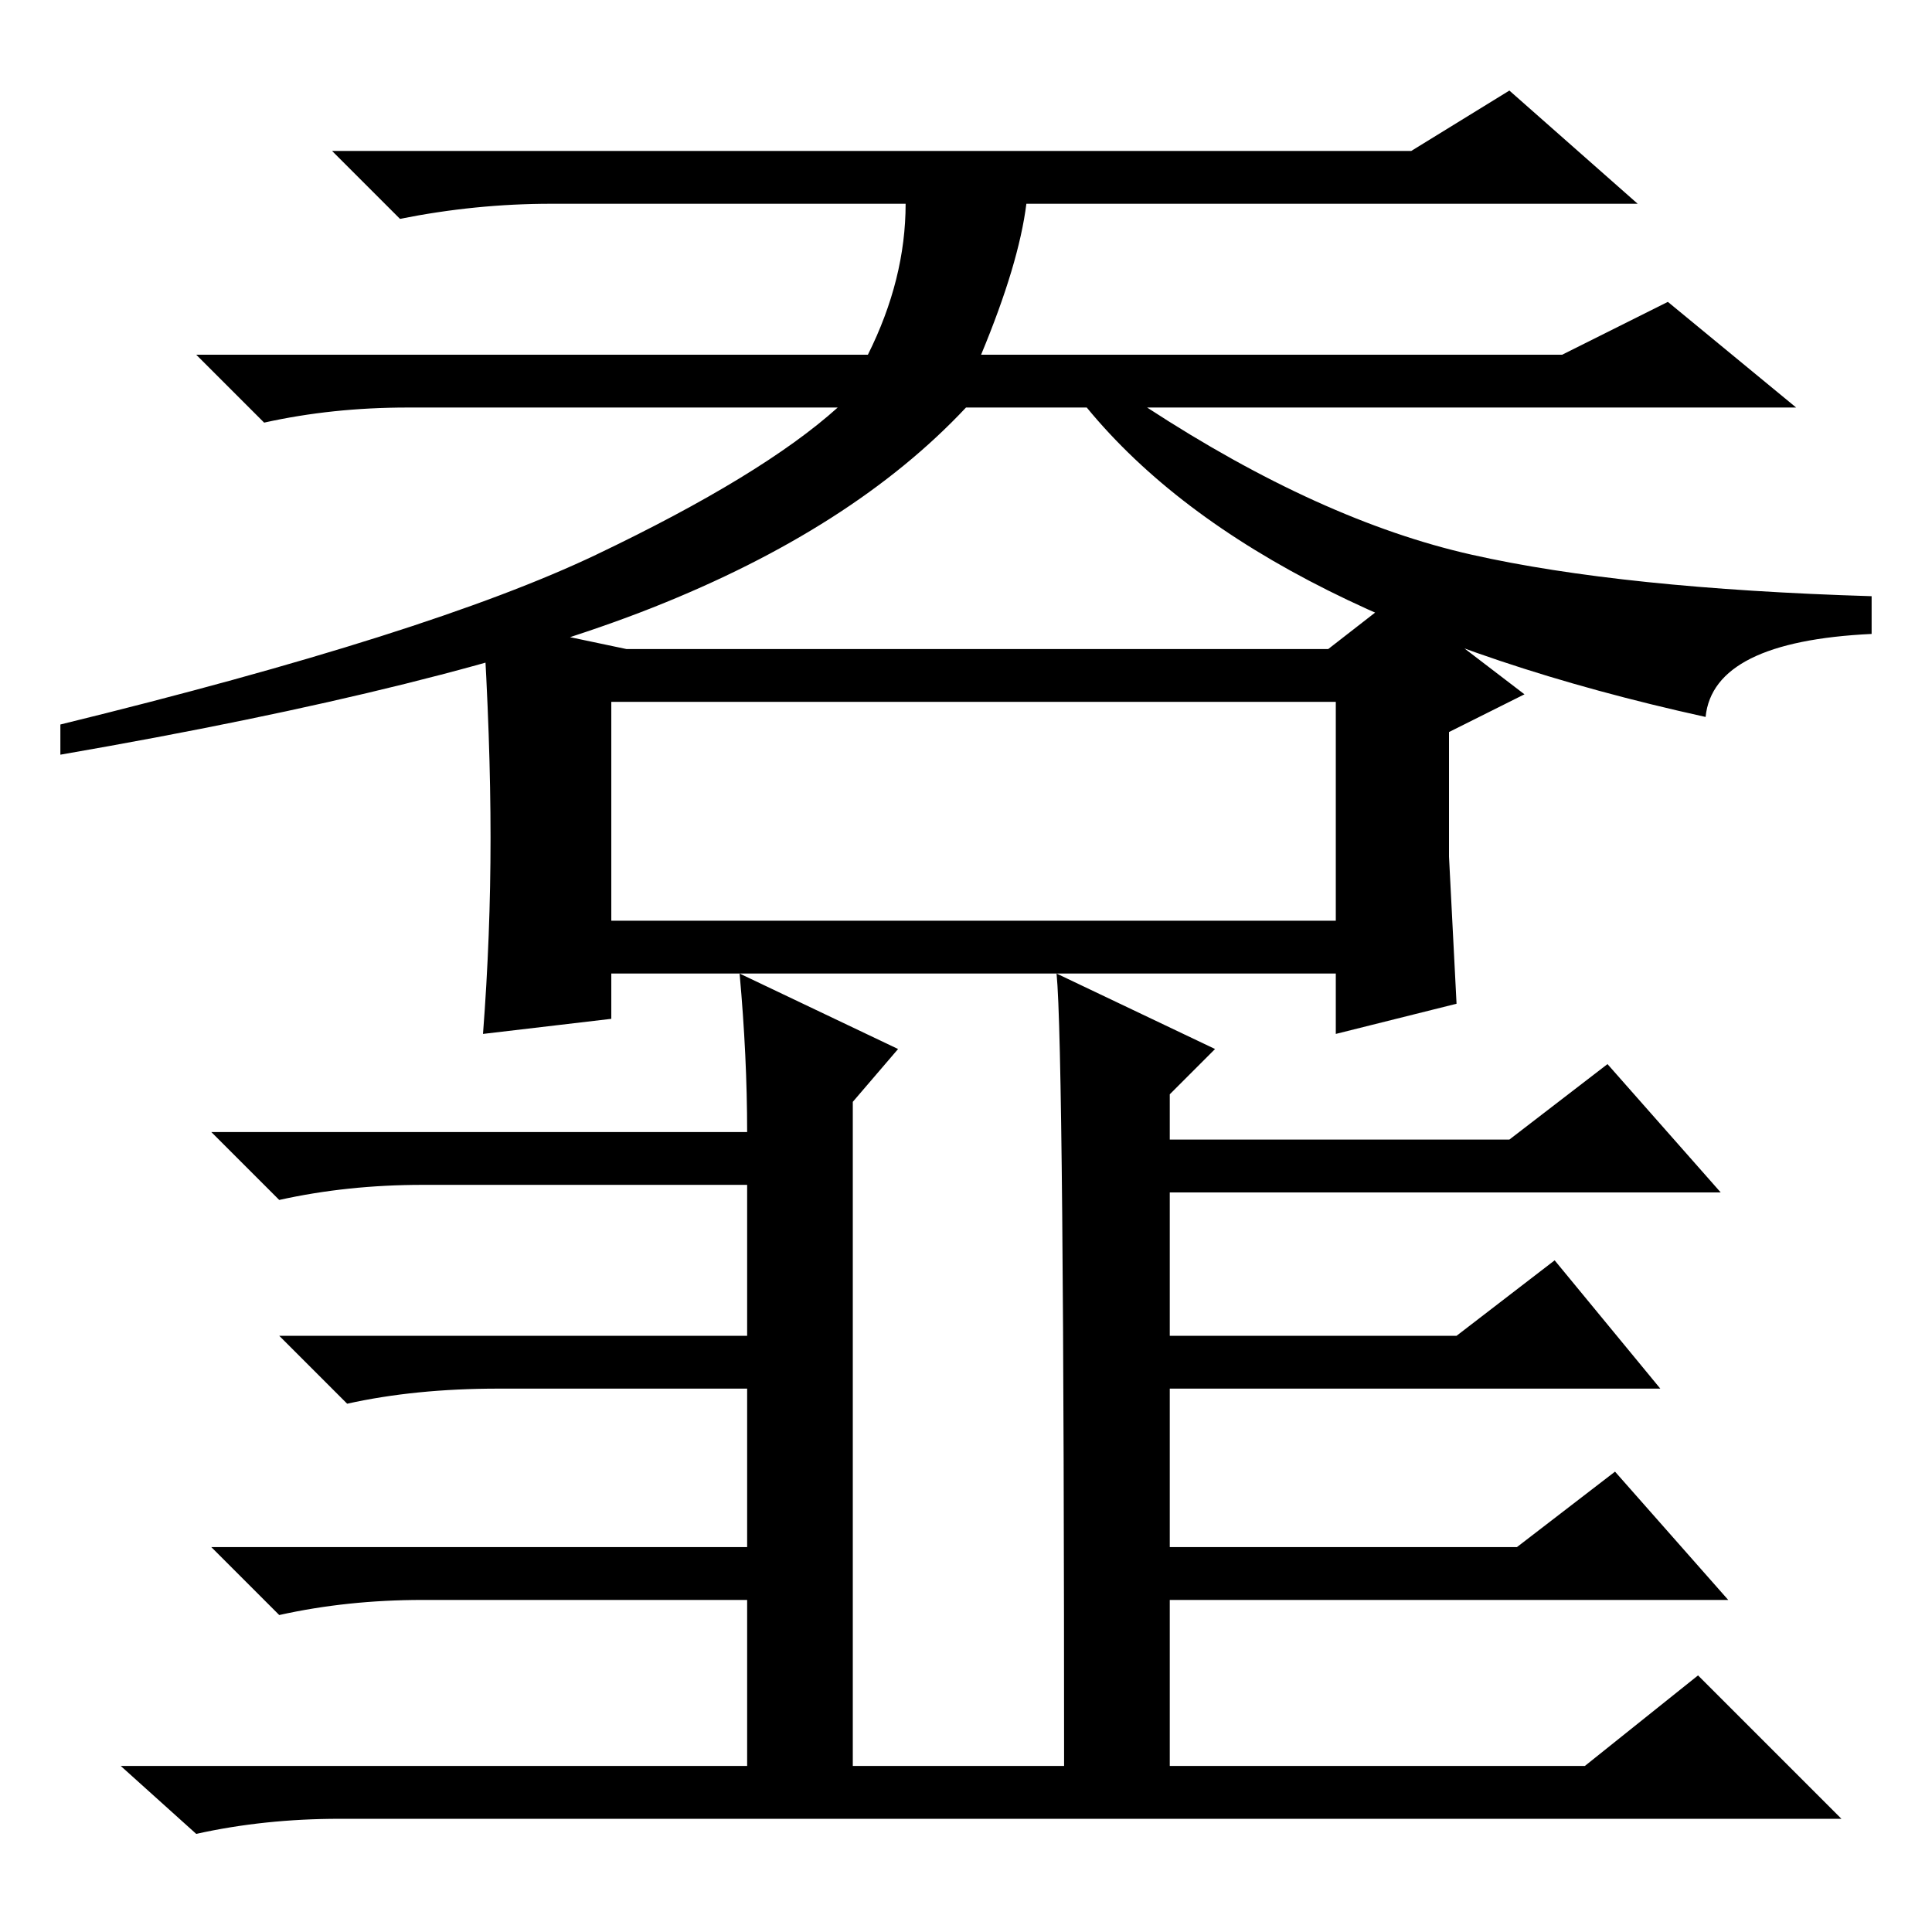 <?xml version="1.0" standalone="no"?>
<!DOCTYPE svg PUBLIC "-//W3C//DTD SVG 1.1//EN" "http://www.w3.org/Graphics/SVG/1.1/DTD/svg11.dtd" >
<svg xmlns="http://www.w3.org/2000/svg" xmlns:xlink="http://www.w3.org/1999/xlink" version="1.1" viewBox="0 -36 256 256">
  <g transform="matrix(1 0 0 -1 0 220)">
   <path fill="currentColor"
d="M217 229h-81q-1 -8 -6 -20h77l14 7l17 -14h-86q23 -15 43 -19.5t53 -5.5v-5q-21 -1 -22 -11q-59 13 -82 41h-16q-15 -16 -41.5 -26.5t-78.5 -19.5v4q49 12 71 22.5t32 19.5h-57q-10 0 -19 -2l-9 9h89q5 10 5 20h-47q-10 0 -20 -2l-9 9h143l13 8zM65 145q0 13 -1 29l19 -4
h93l9 7l17 -13l-10 -5v-16.5t1 -19.5l-16 -4v8h-96v-6l-17 -2q1 13 1 26zM81 134h96v29h-96v-29zM98 127l21 -10l-6 -7v-91h-14v25h-43q-10 0 -19 -2l-9 9h71v21h-33q-11 0 -20 -2l-9 9h62v20h-43q-10 0 -19 -2l-9 9h71q0 10 -1 21zM140 127l21 -10l-6 -6v-6h45l13 10
l15 -17h-73v-19h38l13 10l14 -17h-65v-21h46l13 10l15 -17h-74v-25h-14q0 98 -1 108zM210 22l15 12l19 -19h-199q-10 0 -19 -2l-10 9h194z" />
  </g>

</svg>
